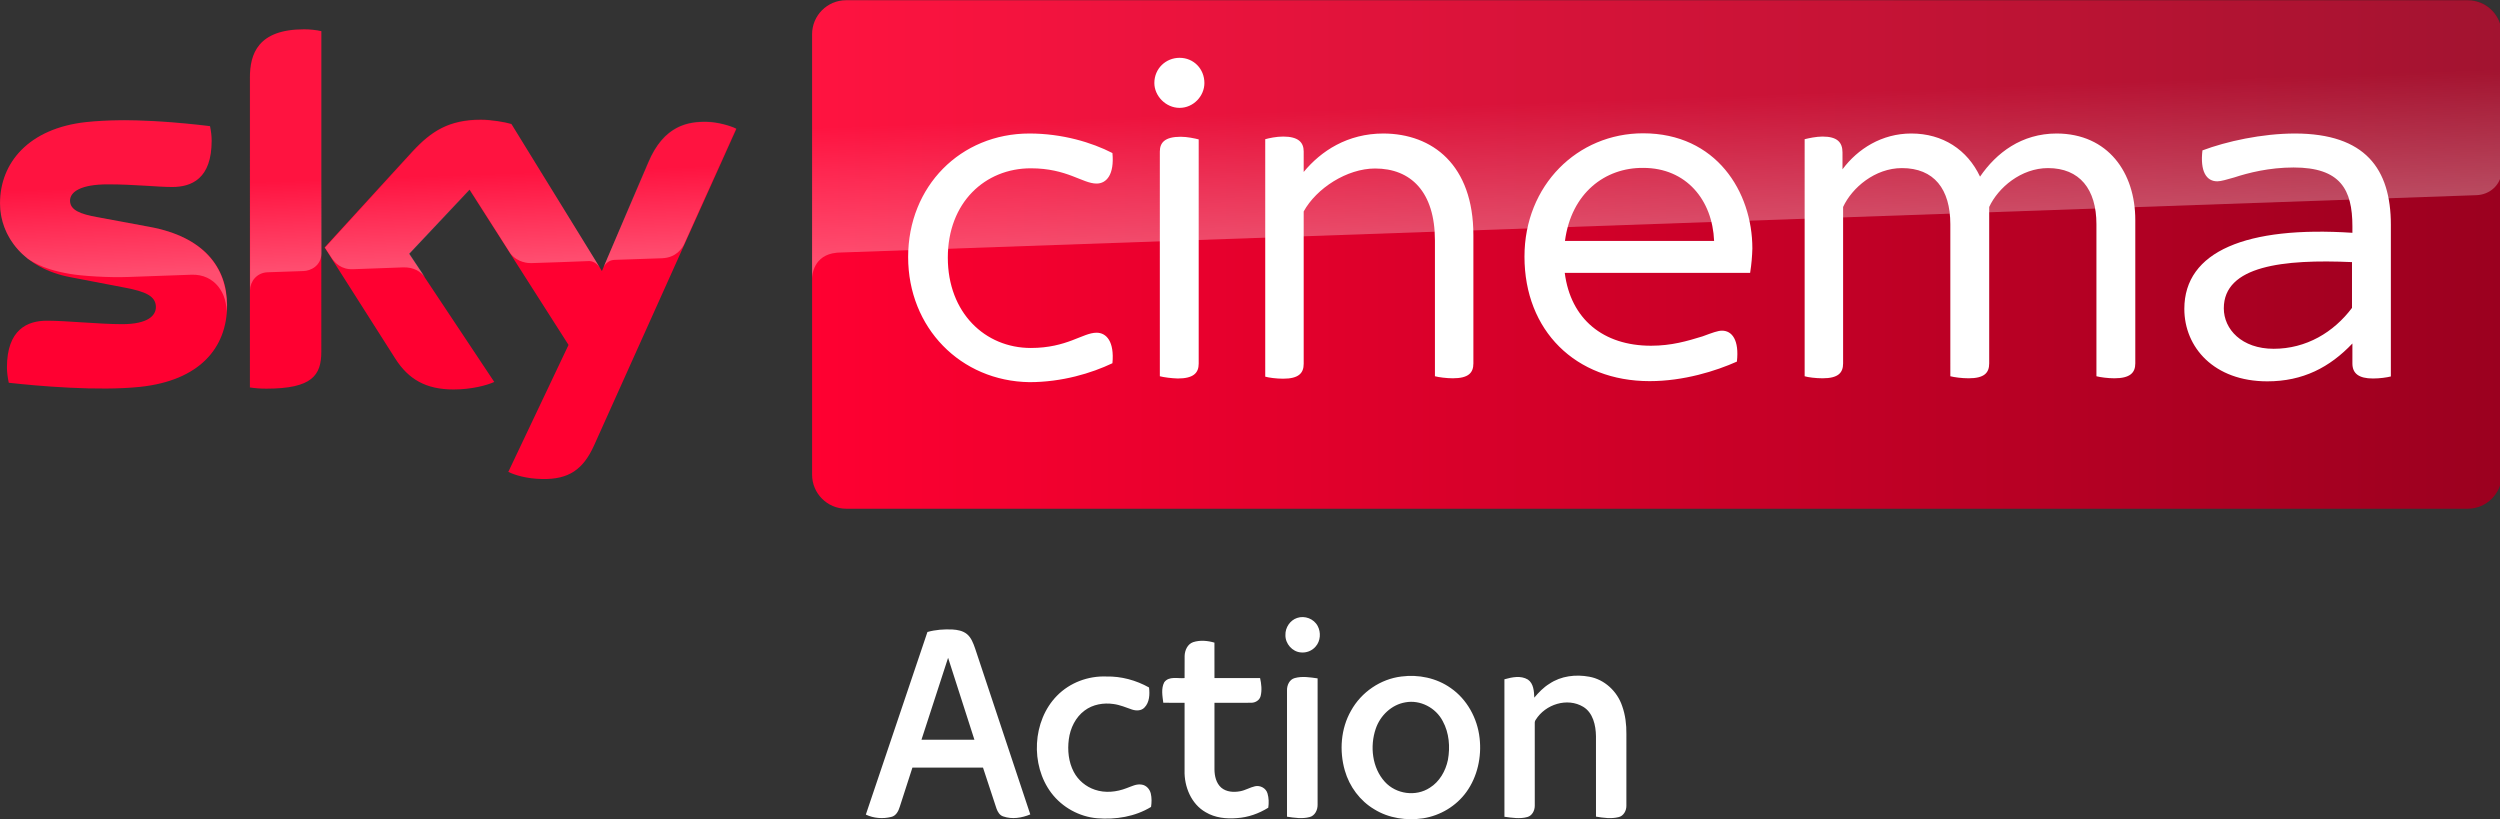 <svg xmlns="http://www.w3.org/2000/svg" viewBox="0 0 801.08 262.5" ><rect x="0" y="0" width="801.08" height="262.5" fill="#333333" stroke="none"/><g transform="translate(26.208 .743)"><g transform="matrix(.652 0 0 .652 -36.046 -108.184)"><path d="M126.7 314.7c0 21.5-14 37.1-42.6 40.2-20.6 2.2-50.5-.4-64.7-2-.5-2.3-.9-5.2-.9-7.5 0-18.7 10.1-23 19.6-23 9.9 0 25.5 1.7 37 1.7 12.8 0 16.6-4.3 16.6-8.4 0-5.4-5.1-7.6-15-9.5L49.6 301c-22.5-4.3-34.5-19.8-34.5-36.3 0-20 14.2-36.8 42.2-39.9 21.1-2.3 46.9.3 61 2 .5 2.4.8 4.7.8 7.2 0 18.7-9.9 22.7-19.4 22.7-7.3 0-18.6-1.3-31.6-1.3-13.2 0-18.6 3.6-18.6 8 0 4.7 5.2 6.6 13.4 8.1l25.8 4.8c26.6 4.9 38 19.9 38 38.4m46.3 23c0 11.5-4.5 18.1-27 18.1-3 0-5.6-.2-8.1-.6V202.9c0-11.6 3.9-23.7 26.6-23.7 2.9 0 5.8.3 8.5.9zm91.9 59c3 1.5 9 3.4 16.6 3.5 13.1.3 20.2-4.7 25.5-16.4l70-155.7c-2.9-1.5-9.3-3.3-14.5-3.4-9-.2-21.1 1.6-28.8 20L310.9 298l-44.5-72.3c-2.9-.9-9.9-2.1-15-2.1-15.8 0-24.5 5.8-33.6 15.6l-43.2 47.2 34.8 54.7c6.4 10 14.9 15.1 28.6 15.1 9 0 16.5-2.1 20-3.7l-41.9-63 29.7-31.5 48.7 76.3z" fill="#ff0031"/><linearGradient id="A" x1="414.37" x2="1244.631" y1="289.839" y2="289.839" gradientUnits="userSpaceOnUse"><stop stop-color="#ff0031" offset="0"/><stop stop-color="#9b001f" offset="1"/></linearGradient><path d="M1228 164.9H430.9c-9.2 0-16.7 7.5-16.7 16.7v216.5c0 9.2 7.5 16.7 16.7 16.7h797c9.2 0 16.7-7.5 16.7-16.7V181.5c-.1-9.2-7.4-16.6-16.6-16.6" fill="url(#A)"/><linearGradient id="B" x1="197.483" x2="194.588" y1="295.135" y2="212.243" gradientUnits="userSpaceOnUse"><stop stop-color="#fff" offset="0"/><stop stop-color="#fff" stop-opacity=".25" offset=".515"/></linearGradient><path d="M138 202.9v104.5c0-4.2 3.2-8.6 8.6-8.8l17.6-.6c3.5-.1 8.8-2.5 8.9-8.9v-109c-2.7-.6-5.6-.9-8.5-.9-22.7.1-26.6 12.1-26.6 23.7m80 36.4l-43.2 47.2 3.5 5.4c1.5 2 4.4 5.4 10.2 5.2l24.6-.9c5.4-.2 8.8 2.1 10.9 4.9l-7.7-11.6L246 258l19.9 31.3c3.6 4.7 9 4.8 10.2 4.8 1 0 27.2-.9 28.3-1 1.8-.1 3.9.9 5.5 3.2l-43.3-70.4c-2.9-.9-9.9-2.1-15-2.1-15.8-.1-24.5 5.6-33.6 15.5M57.3 224.8c-28 3.1-42.2 19.8-42.2 39.9 0 10.3 4.7 20.2 13.7 27.3 6.8 4.5 13.8 6.2 20.7 7.4 5.7 1 19 1.9 28.9 1.5l30.8-1.1c11.6-.4 17.8 9.5 17.2 19.4v-.5c.1-1.3.2-2.6.2-3.9 0-18.5-11.4-33.6-37.9-38.5l-25.8-4.8c-8.3-1.4-13.4-3.4-13.4-8.1 0-4.4 5.5-8.1 18.6-8.1 13 0 24.3 1.3 31.6 1.3 9.5 0 19.4-4 19.4-22.7 0-2.5-.3-4.8-.8-7.2-10.1-1.2-26.3-2.9-42.4-2.9-6.3.1-12.6.4-18.6 1m276.2 19.9l-22.1 52.1c0-.1 1.4-4.1 5.7-4.3l23.4-.8c7.1-.3 9.9-5.1 10.7-6.7l25.6-57.1c-2.9-1.5-9.3-3.3-14.5-3.4h-1.1c-8.9.1-20.3 2.5-27.7 20.2" fill="url(#B)" opacity=".3" enable-background="new"/><linearGradient id="C" x1="830.554" x2="826.25" y1="276.73" y2="153.473" gradientUnits="userSpaceOnUse"><stop stop-color="#fff" offset="0"/><stop stop-color="#fff" stop-opacity=".25" offset=".515"/></linearGradient><path d="M430.9 164.9c-9.2 0-16.7 7.5-16.7 16.7v120.2c0-1.8.7-11.7 12-12.8 0 0 .6-.1 1.6-.1l804.4-28.2c6.3-.2 12.4-4.9 12.4-12.7v-66.3c0-9.2-7.5-16.7-16.7-16.7z" fill="url(#C)" opacity=".3" enable-background="new"/><g fill="#fff"><path d="M1190.1 275.3v74.5c-2 .5-5.4 1-8.8 1-7 0-10.1-2.5-10.1-7.4v-9.8c-11.1 11.7-24.3 18.6-41.8 18.6-26.3 0-40.8-16.8-40.8-35.6 0-28.4 30.7-40.8 82.6-37.4V276c0-18.1-5.9-28.9-28.9-28.9-11.9 0-22.2 2.6-29.2 4.9-3.6 1-6.4 1.9-8.3 1.9-5.4 0-8.5-4.9-7.3-15.2 11.7-4.4 29.2-8.3 45.6-8.3 34.3.1 47 17.2 47 44.9m-19.1 40.8v-22.5c-33.8-1.5-63 1.8-63 22.7 0 10.3 8.8 19.9 24.5 19.9 16 0 29.5-8.1 38.5-20.1m-709.6-25c0-34.8 25.8-60.7 59.6-60.7 16.2 0 30.7 4.4 40.8 9.6 1 10.6-2.9 15-7.8 15-6.9 0-14.5-7.5-32.3-7.5-22.5 0-40.8 16.8-40.8 43.9s18.3 44.4 40.8 44.4c17.8 0 25.5-7.5 32.3-7.5 4.9 0 8.8 4.4 7.8 15-10.3 4.9-24.8 9.3-40.8 9.3-33.8-.5-59.6-26.7-59.6-61.5m413.8 7.8h-91.1c2.9 22.7 18.9 35.8 42.4 35.8 10.1 0 17.8-2.3 25.3-4.6 4.9-1.8 7.5-2.8 9.6-2.8 4.9 0 8.5 4.6 7.3 15.2-10.3 4.6-26.1 9.6-42.9 9.6-36.4 0-61.5-24.8-61.5-61.2 0-35.1 26.1-60.6 58.3-60.6 35.9 0 53.7 28.7 53.7 56.6-.1 3.7-.4 7.6-1.1 12m-91-15.7h73.3c-.8-20.1-13.7-35.9-34.8-35.9-18.8-.2-35.4 12.4-38.5 35.9m-201.8-77.6c0-7.2 5.7-12.4 12.4-12.4 6.9 0 12.2 5.4 12.2 12.4 0 6.4-5.4 12.2-12.2 12.2s-12.4-5.9-12.4-12.2m2.7 144.1V239.3c0-4.4 2.4-7.3 10.3-7.3 3.1 0 6.9.8 8.8 1.3v110.2c0 4.6-2.6 7.3-10.3 7.3-3.2-.1-6.9-.6-8.8-1.1"/><path d="M1064.5 272.9v70.5c0 4.6-2.6 7.3-10.3 7.3-3.1 0-6.9-.5-8.8-1V275c0-17.3-8.3-27.6-23.8-27.6-13.2 0-24.5 9.6-28.9 19.1v76.9c0 4.6-2.4 7.3-10.1 7.3-3.4 0-7-.5-9-1V275c0-17.3-8-27.6-23.8-27.6-13.2 0-24.5 9.6-28.9 19.1v76.9c0 4.6-2.4 7.3-10.1 7.3-3.4 0-7.2-.5-8.8-1V233.2c2-.5 5.7-1.3 8.8-1.3 7.3 0 9.8 2.9 9.8 7.8v8.3c7.5-10.1 19.4-17.6 33.8-17.6 15.5 0 27.6 8 33.8 21.2 8-11.7 20.4-21.2 37.7-21.2 25.2.1 38.6 19.2 38.6 42.5m-325.3 7.5v63c0 4.6-2.4 7.3-10.1 7.3-3.1 0-6.9-.5-8.8-1V283c0-24-11.9-35.4-29.4-35.4-13.9 0-28.9 9.8-35.1 21.1v74.9c0 4.6-2.5 7.3-10.1 7.3-3.4 0-7-.5-8.8-1V233.2c1.8-.5 5.4-1.3 8.8-1.3 7.5 0 10.1 2.9 10.1 7.3v10.1c8.5-10.3 21.5-18.9 39.2-18.9 24.1.1 44.2 15.4 44.2 50"/></g></g><path d="M389.416 197.268c2.452-.84 5.384.233 6.616 2.608 1.083 2.024.892 4.782-.642 6.52-1.164 1.411-3.032 2.121-4.81 1.914-2.672-.22-4.962-2.778-4.897-5.549-.088-2.414 1.498-4.752 3.733-5.492zm-118.445 4.499c2.608-.74 5.335-.917 8.03-.8 1.602.097 3.295.404 4.596 1.444 1.408 1.137 2.053 2.935 2.646 4.612l17.688 53.197c-2.734 1.13-5.831 1.634-8.679.644-1.119-.34-1.768-1.447-2.147-2.504l-4.33-13.146c-7.54.013-15.081-.007-22.618.01l-4.044 12.526c-.418 1.414-1.216 2.958-2.757 3.281-2.672.664-5.624.437-8.124-.754l19.738-58.509m-1.91 34.525l16.965-.003-8.432-26.255-8.533 26.258zm87.048-31.268c2.212-.714 4.622-.49 6.827.15l.01 11.358 14.62.007c.425 1.877.639 3.878.172 5.769-.347 1.347-1.706 2.138-3.003 2.134-3.931.037-7.862-.003-11.789.017v21.343c.016 2.108.542 4.405 2.163 5.833 1.654 1.417 3.992 1.541 6.032 1.167 1.677-.287 3.156-1.241 4.813-1.607 1.638-.363 3.509.6 3.989 2.301.438 1.467.457 3.065.246 4.572-3.023 1.881-6.47 3.108-10.012 3.331-3.428.29-7.047-.073-10.067-1.894-4.583-2.598-6.895-8.157-6.743-13.383l.003-21.663c-2.277-.02-4.55.027-6.824-.03-.263-2.151-.749-4.562.315-6.563 1.531-2.058 4.359-1.117 6.509-1.334l.016-7.096c.049-1.824.941-3.792 2.721-4.412zm66.745 11.005c5.471-.707 11.221.457 15.798 3.695 5.199 3.588 8.549 9.671 9.253 16.03.694 6.016-.691 12.369-4.226 17.268-3.282 4.559-8.41 7.583-13.839 8.437-5.342.794-11.02.017-15.687-2.885-4.553-2.688-7.959-7.253-9.434-12.419-1.816-6.306-1.291-13.439 1.982-19.158 3.302-5.999 9.499-10.174 16.154-10.968m1.284 8.28c-4.391.72-8.079 4.192-9.519 8.467-1.92 5.642-1.145 12.529 2.922 16.997 3.606 3.972 9.944 4.835 14.406 1.901 3.088-1.911 5.063-5.339 5.802-8.904.762-4.168.405-8.687-1.648-12.429-2.238-4.335-7.249-6.903-11.964-6.033zm46.131-5.949c3.73-2.534 8.455-3.065 12.785-2.261 4.842.864 8.935 4.635 10.527 9.377 1.028 2.865 1.401 5.946 1.359 8.987l-.003 23.01c.019 1.577-.924 3.265-2.497 3.618-2.374.59-4.868.24-7.242-.163l-.006-25.785c-.052-3.488-.947-7.51-4.09-9.407-5.076-3.051-12.11-.824-15.204 4.148-.272.353-.344.8-.318 1.241l.003 26.345c-.003 1.521-.859 3.178-2.368 3.582-2.403.67-4.93.243-7.352-.077l-.006-44.053c2.423-.67 5.228-1.297 7.527.09 1.823 1.264 1.972 3.738 2.046 5.793 1.421-1.687 2.958-3.295 4.839-4.445zm-157.782 3.825c4.135-4.222 10.028-6.386 15.824-6.156 4.768-.103 9.486 1.187 13.667 3.515.272 2.201.162 4.789-1.476 6.443-1.018 1.077-2.646 1.06-3.947.64-1.959-.674-3.892-1.511-5.955-1.781-3.191-.464-6.632.107-9.272 2.094-2.883 2.131-4.592 5.632-5.053 9.204-.464 3.525-.088 7.273 1.579 10.438 1.414 2.721 3.921 4.775 6.765 5.726 3.311 1.137 6.96.747 10.187-.51 1.557-.547 3.133-1.434 4.836-1.127 1.427.2 2.565 1.431 2.896 2.845.331 1.401.298 2.878.088 4.302-5.14 3.148-11.338 4.108-17.247 3.638-5.718-.484-11.208-3.472-14.731-8.144-6.756-8.981-6.055-23.093 1.839-31.127zm76.15-5.646c2.403-.674 4.936-.25 7.359.093l-.003 40.481c.029 1.687-.853 3.525-2.549 3.958-2.374.624-4.868.247-7.255-.12v-40.501c-.042-1.641.801-3.468 2.449-3.912z" fill="#fff"/></g></svg>